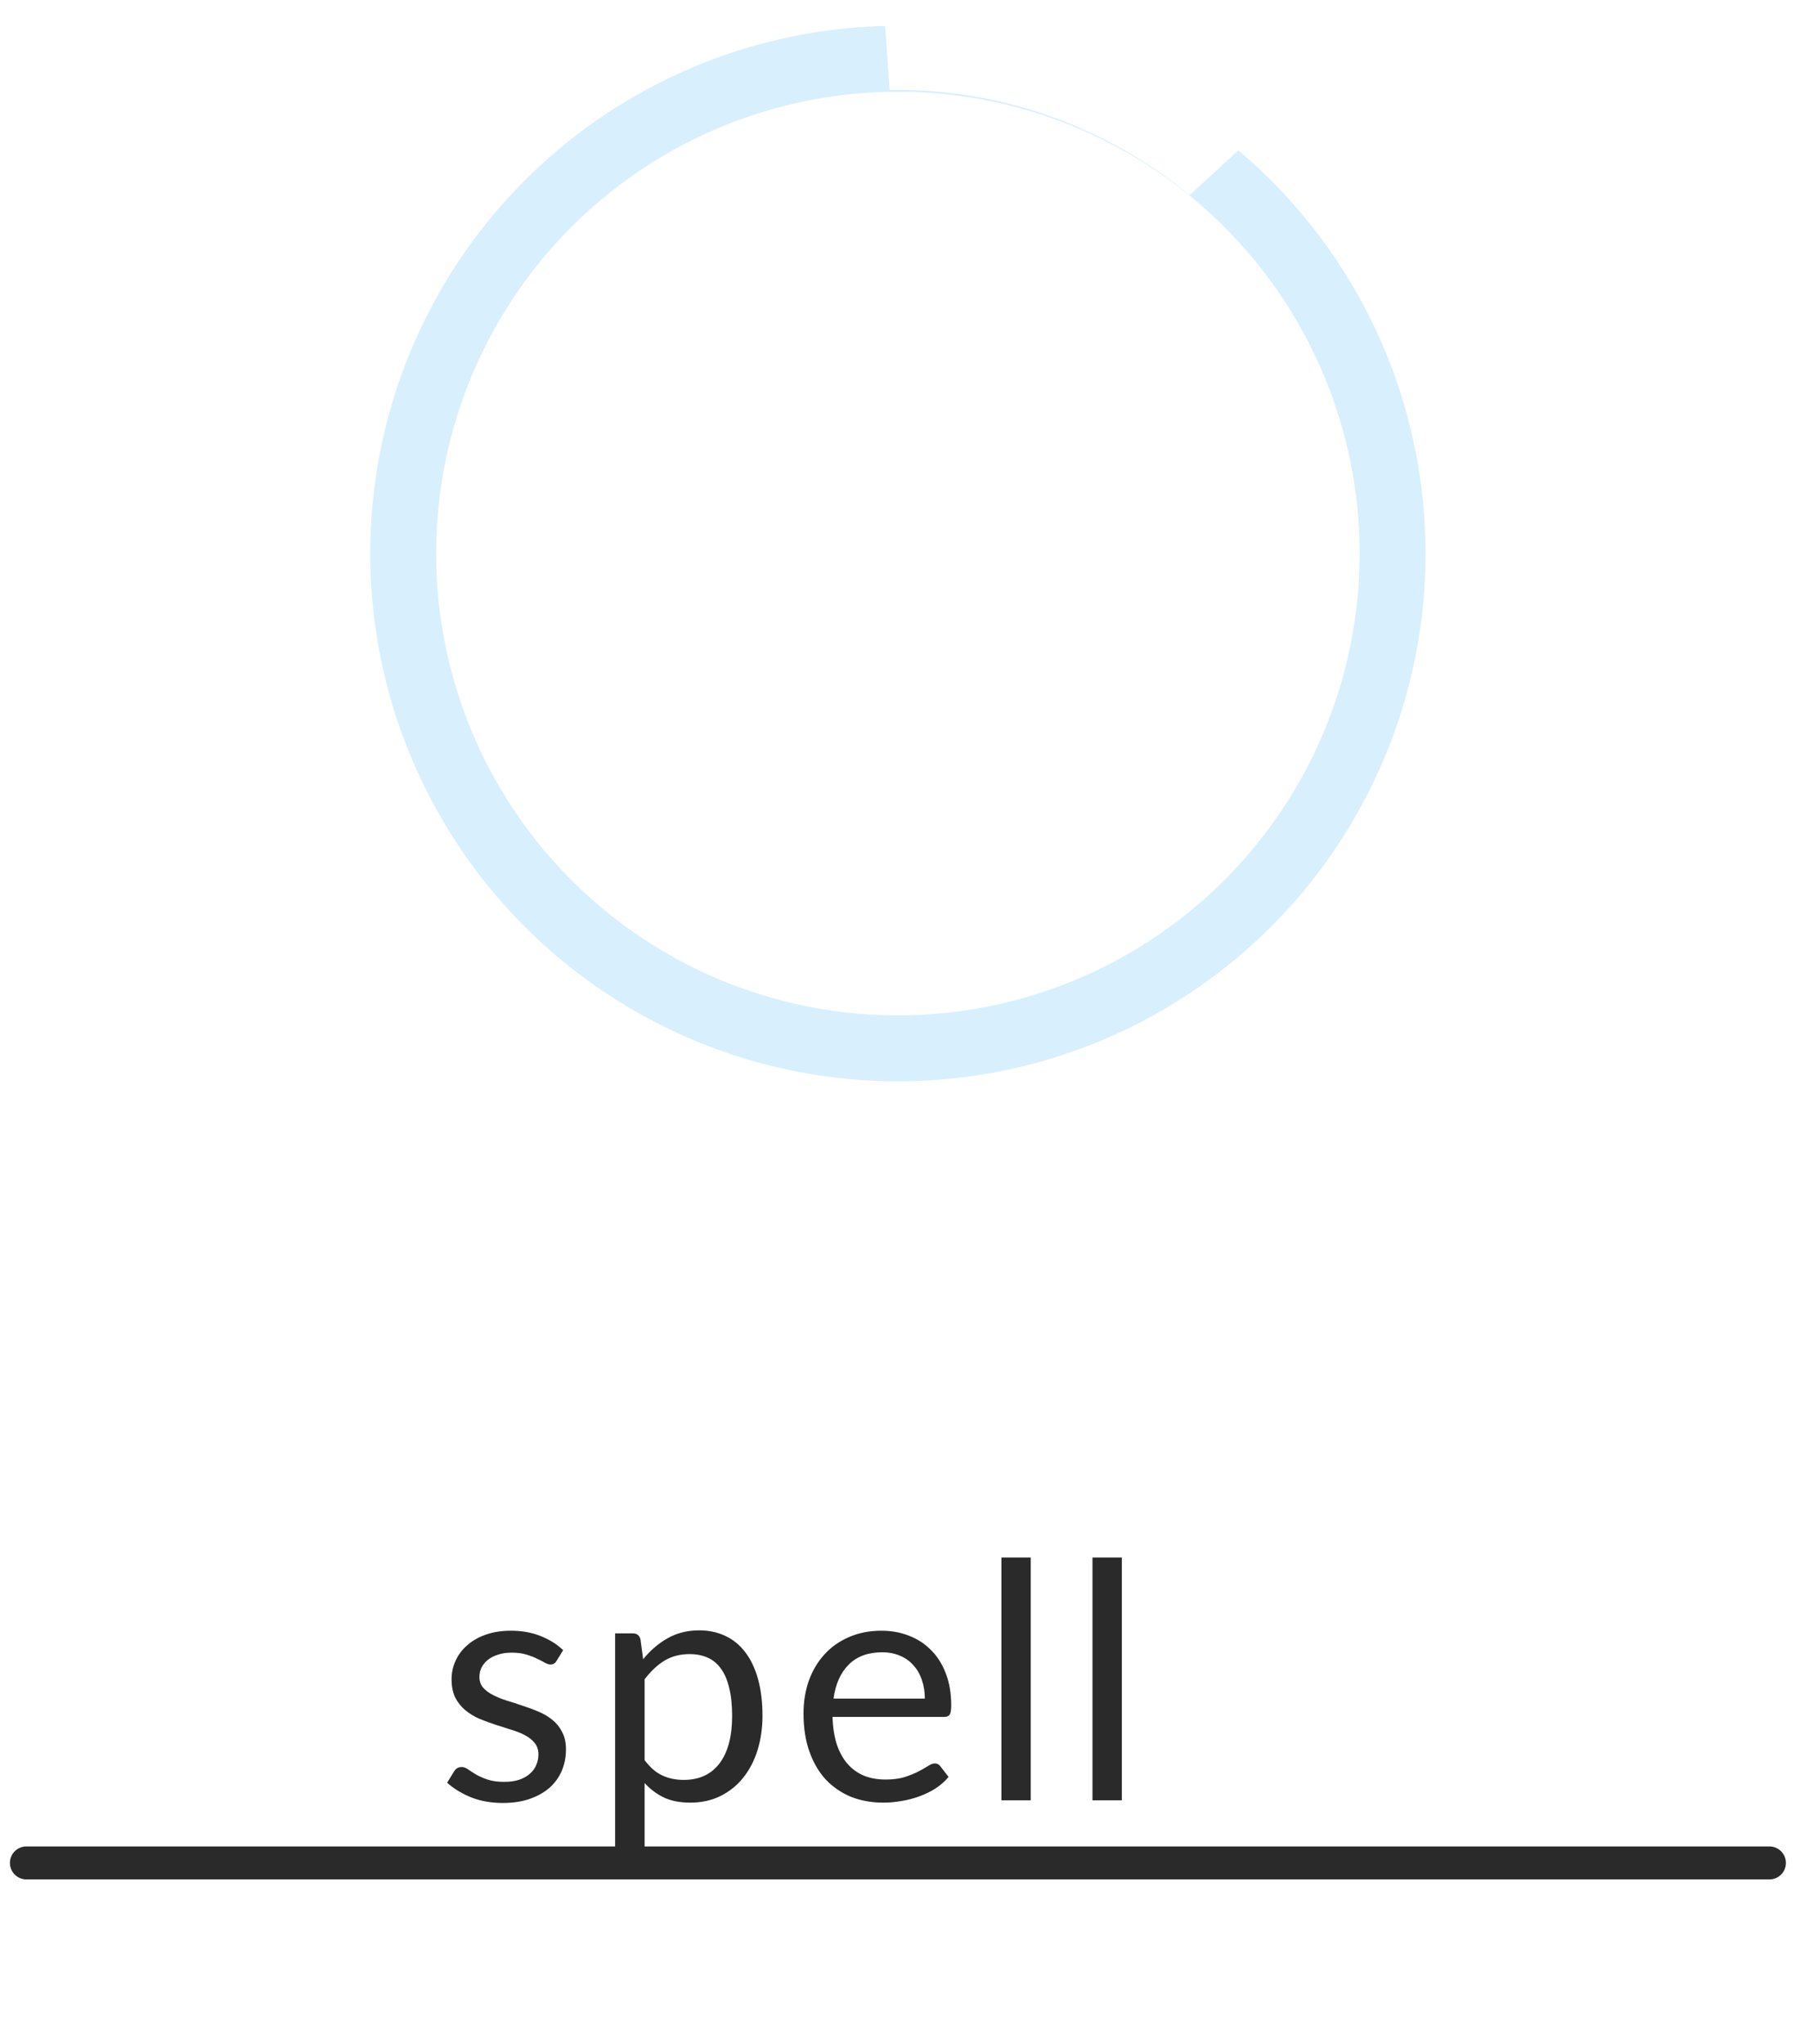 <svg width="55" height="62" viewBox="0 0 55 62" fill="none" xmlns="http://www.w3.org/2000/svg">
<path d="M21.954 13.676H18.383C17.885 13.676 17.48 14.045 17.48 14.499V19.503C17.48 19.957 17.885 20.325 18.383 20.325H21.954C22.115 20.325 22.273 20.364 22.412 20.439L28.133 25.295C28.735 25.617 29.493 25.222 29.493 24.586V9.416C29.493 8.779 28.735 8.384 28.133 8.707L22.412 13.563C22.273 13.637 22.115 13.676 21.954 13.676Z" fill="white"/>
<path d="M31.567 13.703C33.518 15.11 33.696 18.453 31.567 20.036" stroke="white" stroke-width="2" stroke-linecap="round" stroke-linejoin="round"/>
<path d="M34.658 10.932C37.644 13.534 37.915 19.716 34.658 22.644" stroke="white" stroke-width="2" stroke-linecap="round" stroke-linejoin="round"/>
<circle cx="27.239" cy="16.79" r="15.007" stroke="#D8EFFE" stroke-width="2"/>
<path fill-rule="evenodd" clip-rule="evenodd" d="M37.575 4.554C34.68 2.085 30.909 0.639 26.848 0.729L26.988 2.726C30.416 2.675 33.604 3.873 36.088 5.917L37.575 4.554Z" fill="white"/>
<g filter="url(#filter0_d)">
<path d="M35.438 40.605L35.438 54.66" stroke="white"/>
</g>
<line x1="0.801" y1="56.504" x2="53.678" y2="56.504" stroke="#2A2A2A" stroke-linecap="round"/>
<path d="M16.884 50.376C16.844 50.449 16.783 50.486 16.699 50.486C16.649 50.486 16.593 50.467 16.529 50.431C16.466 50.394 16.388 50.354 16.294 50.31C16.204 50.264 16.096 50.222 15.969 50.185C15.843 50.145 15.693 50.126 15.519 50.126C15.369 50.126 15.234 50.145 15.114 50.185C14.994 50.222 14.891 50.274 14.804 50.34C14.721 50.407 14.656 50.486 14.609 50.575C14.566 50.662 14.544 50.757 14.544 50.861C14.544 50.99 14.581 51.099 14.654 51.185C14.731 51.272 14.831 51.347 14.954 51.41C15.078 51.474 15.218 51.531 15.374 51.581C15.531 51.627 15.691 51.679 15.854 51.736C16.021 51.789 16.183 51.849 16.339 51.916C16.496 51.982 16.636 52.066 16.759 52.166C16.883 52.266 16.981 52.389 17.054 52.535C17.131 52.679 17.169 52.852 17.169 53.056C17.169 53.289 17.128 53.505 17.044 53.706C16.961 53.902 16.838 54.074 16.674 54.221C16.511 54.364 16.311 54.477 16.074 54.56C15.838 54.644 15.564 54.685 15.254 54.685C14.901 54.685 14.581 54.629 14.294 54.516C14.008 54.399 13.764 54.251 13.564 54.071L13.774 53.73C13.801 53.687 13.833 53.654 13.869 53.63C13.906 53.607 13.953 53.596 14.009 53.596C14.069 53.596 14.133 53.619 14.199 53.666C14.266 53.712 14.346 53.764 14.439 53.821C14.536 53.877 14.653 53.929 14.789 53.975C14.926 54.022 15.096 54.045 15.299 54.045C15.473 54.045 15.624 54.024 15.754 53.98C15.884 53.934 15.993 53.872 16.079 53.795C16.166 53.719 16.229 53.63 16.269 53.531C16.313 53.431 16.334 53.324 16.334 53.211C16.334 53.071 16.296 52.956 16.219 52.865C16.146 52.772 16.048 52.694 15.924 52.63C15.801 52.564 15.659 52.507 15.499 52.461C15.343 52.41 15.181 52.359 15.014 52.306C14.851 52.252 14.689 52.192 14.529 52.126C14.373 52.056 14.233 51.969 14.109 51.865C13.986 51.762 13.886 51.636 13.809 51.486C13.736 51.332 13.699 51.147 13.699 50.931C13.699 50.737 13.739 50.552 13.819 50.376C13.899 50.196 14.016 50.039 14.169 49.906C14.323 49.769 14.511 49.66 14.734 49.581C14.958 49.501 15.213 49.461 15.499 49.461C15.833 49.461 16.131 49.514 16.394 49.62C16.661 49.724 16.891 49.867 17.084 50.05L16.884 50.376ZM19.555 53.386C19.719 53.605 19.897 53.761 20.09 53.85C20.284 53.941 20.5 53.986 20.741 53.986C21.214 53.986 21.577 53.817 21.831 53.48C22.084 53.144 22.21 52.664 22.21 52.041C22.21 51.711 22.18 51.427 22.12 51.191C22.064 50.954 21.98 50.761 21.87 50.611C21.761 50.457 21.625 50.346 21.465 50.276C21.305 50.206 21.124 50.17 20.921 50.17C20.631 50.17 20.375 50.237 20.155 50.37C19.939 50.504 19.739 50.692 19.555 50.935V53.386ZM19.511 50.325C19.724 50.062 19.971 49.85 20.25 49.691C20.53 49.531 20.851 49.45 21.21 49.45C21.504 49.45 21.769 49.507 22.006 49.62C22.242 49.73 22.444 49.895 22.61 50.115C22.777 50.332 22.905 50.602 22.995 50.925C23.085 51.249 23.131 51.62 23.131 52.041C23.131 52.414 23.081 52.762 22.98 53.086C22.881 53.406 22.735 53.684 22.546 53.92C22.359 54.154 22.129 54.339 21.855 54.475C21.585 54.609 21.28 54.675 20.941 54.675C20.631 54.675 20.364 54.624 20.14 54.52C19.921 54.414 19.726 54.267 19.555 54.081V56.321H18.66V49.541H19.195C19.322 49.541 19.401 49.602 19.43 49.725L19.511 50.325ZM28.056 51.52C28.056 51.314 28.026 51.126 27.966 50.956C27.909 50.782 27.824 50.634 27.711 50.511C27.601 50.384 27.466 50.287 27.306 50.221C27.146 50.151 26.964 50.115 26.761 50.115C26.334 50.115 25.996 50.24 25.746 50.49C25.499 50.737 25.346 51.081 25.286 51.52H28.056ZM28.776 53.895C28.666 54.029 28.534 54.145 28.381 54.245C28.228 54.342 28.063 54.422 27.886 54.486C27.713 54.549 27.533 54.596 27.346 54.626C27.159 54.659 26.974 54.675 26.791 54.675C26.441 54.675 26.118 54.617 25.821 54.501C25.528 54.38 25.273 54.207 25.056 53.98C24.843 53.751 24.676 53.467 24.556 53.13C24.436 52.794 24.376 52.407 24.376 51.971C24.376 51.617 24.429 51.287 24.536 50.98C24.646 50.674 24.803 50.409 25.006 50.185C25.209 49.959 25.458 49.782 25.751 49.656C26.044 49.526 26.374 49.461 26.741 49.461C27.044 49.461 27.324 49.512 27.581 49.615C27.841 49.715 28.064 49.862 28.251 50.056C28.441 50.245 28.589 50.482 28.696 50.766C28.803 51.045 28.856 51.365 28.856 51.725C28.856 51.865 28.841 51.959 28.811 52.005C28.781 52.052 28.724 52.075 28.641 52.075H25.256C25.266 52.395 25.309 52.674 25.386 52.91C25.466 53.147 25.576 53.346 25.716 53.505C25.856 53.662 26.023 53.781 26.216 53.861C26.409 53.937 26.626 53.975 26.866 53.975C27.089 53.975 27.281 53.95 27.441 53.901C27.604 53.847 27.744 53.791 27.861 53.73C27.978 53.67 28.074 53.615 28.151 53.566C28.231 53.512 28.299 53.486 28.356 53.486C28.429 53.486 28.486 53.514 28.526 53.571L28.776 53.895ZM31.269 47.24V54.605H30.379V47.24H31.269ZM34.032 47.24V54.605H33.142V47.24H34.032Z" fill="#2A2A2A"/>
<defs>
<filter id="filter0_d" x="30.938" y="36.605" width="9" height="22.055" filterUnits="userSpaceOnUse" color-interpolation-filters="sRGB">
<feFlood flood-opacity="0" result="BackgroundImageFix"/>
<feColorMatrix in="SourceAlpha" type="matrix" values="0 0 0 0 0 0 0 0 0 0 0 0 0 0 0 0 0 0 127 0"/>
<feOffset/>
<feGaussianBlur stdDeviation="2"/>
<feColorMatrix type="matrix" values="0 0 0 0 0.604 0 0 0 0 0.8 0 0 0 0 0.671 0 0 0 0.25 0"/>
<feBlend mode="normal" in2="BackgroundImageFix" result="effect1_dropShadow"/>
<feBlend mode="normal" in="SourceGraphic" in2="effect1_dropShadow" result="shape"/>
</filter>
</defs>
</svg>
